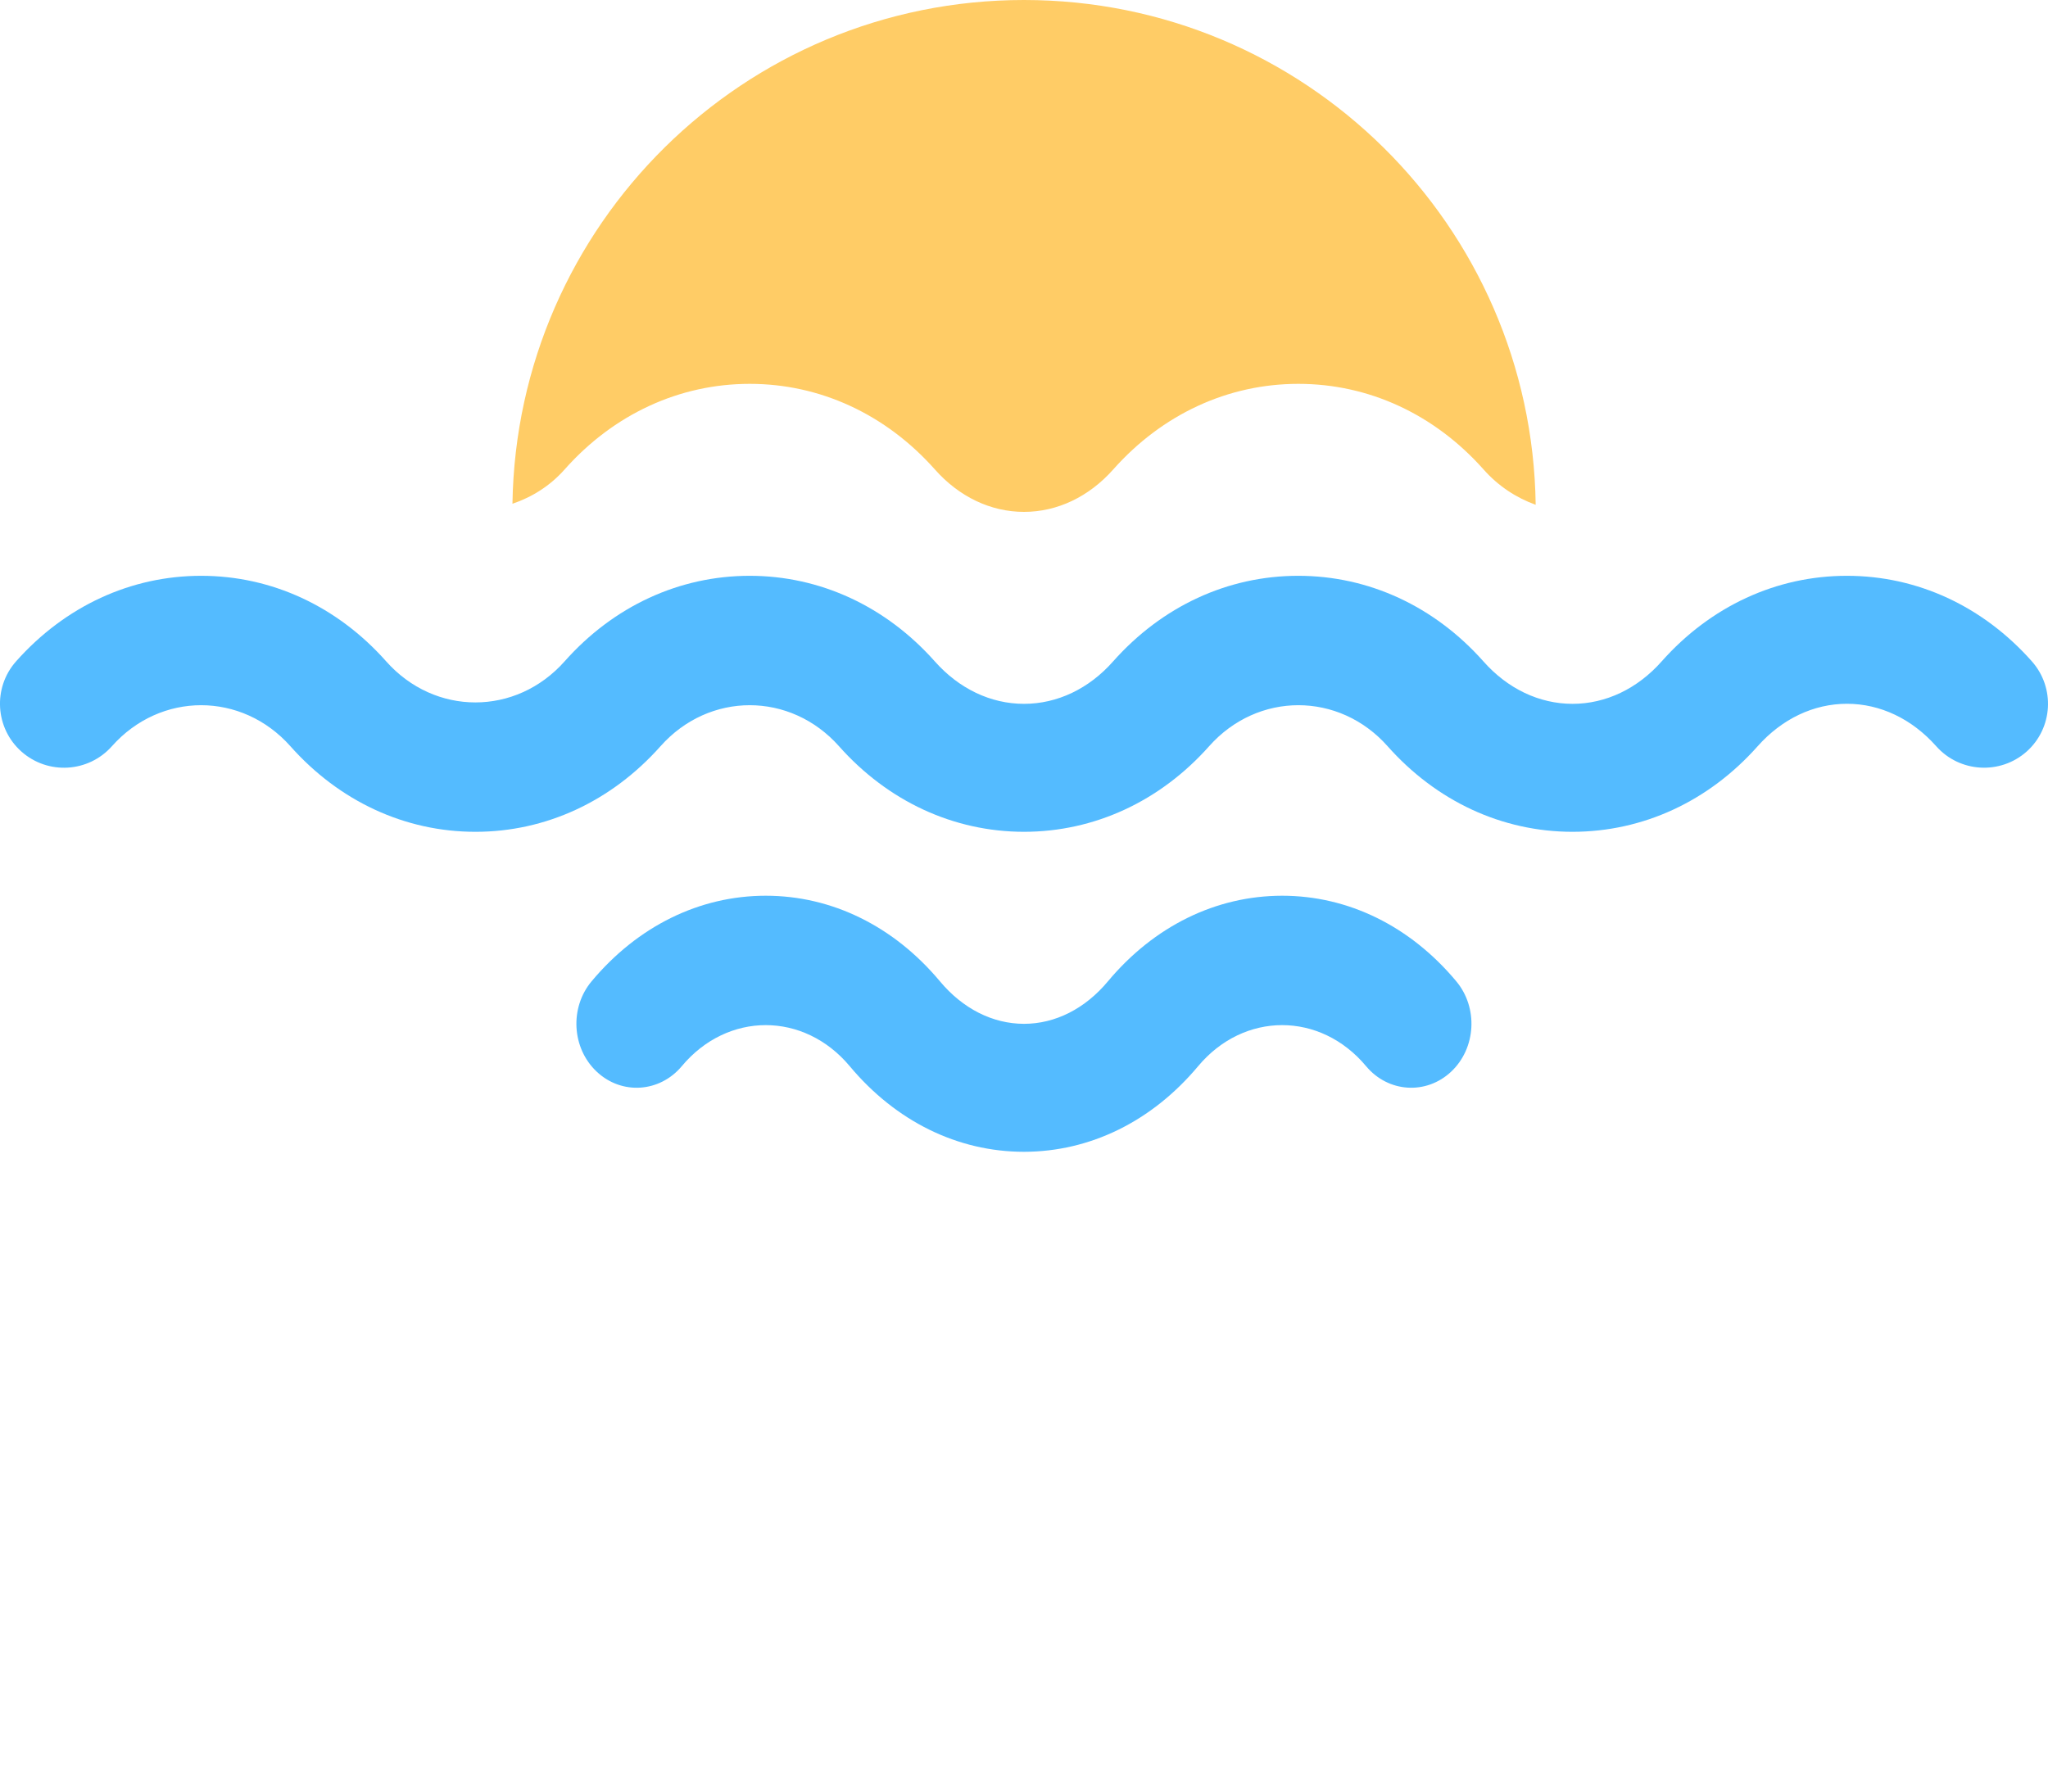 <?xml version="1.0" encoding="iso-8859-1"?>
<!-- Generator: Adobe Illustrator 16.0.0, SVG Export Plug-In . SVG Version: 6.00 Build 0)  -->
<!DOCTYPE svg PUBLIC "-//W3C//DTD SVG 1.1//EN" "http://www.w3.org/Graphics/SVG/1.1/DTD/svg11.dtd">
<svg version="1.1" id="Layer_1" xmlns="http://www.w3.org/2000/svg" xmlns:xlink="http://www.w3.org/1999/xlink" x="0px" y="0px"
	 width="32px" height="28px" viewBox="0 0 32 28" style="enable-background:new 0 0 32 28;" xml:space="preserve">
<g id="Sun_17_">
	<g>
		<path style="fill-rule:evenodd;clip-rule:evenodd;fill:#FFCC66;" d="M8.823,7.336c0.765-0.862,1.791-1.337,2.892-1.337
			c1.099,0,2.125,0.475,2.891,1.336C14.985,7.764,15.48,8,16,8s1.016-0.236,1.396-0.665c0.765-0.861,1.791-1.336,2.89-1.336
			c0.001,0,0.001,0,0.001,0c1.1,0,2.126,0.475,2.892,1.336c0.234,0.265,0.516,0.446,0.816,0.554C23.935,3.521,20.381,0,16,0
			c-4.375,0-7.925,3.513-7.993,7.873C8.307,7.771,8.59,7.599,8.823,7.336z"/>
	</g>
</g>
<g id="Water_7_">
	<g>
		<path style="fill-rule:evenodd;clip-rule:evenodd;fill:#54BBFF;" d="M31.748,10.336c-0.764-0.862-1.79-1.337-2.89-1.337
			c-0.001,0-0.001,0-0.001,0c-1.1,0-2.127,0.475-2.892,1.336C25.586,10.764,25.09,11,24.57,11c0,0,0,0-0.001,0
			c-0.519-0.001-1.013-0.236-1.392-0.665c-0.766-0.861-1.792-1.336-2.892-1.336c0,0,0,0-0.001,0c-1.099,0-2.125,0.475-2.89,1.336
			C17.016,10.764,16.52,11,16,11s-1.015-0.236-1.395-0.665c-0.766-0.861-1.792-1.336-2.891-1.336c-1.101,0-2.127,0.475-2.892,1.337
			c-0.76,0.856-2.029,0.856-2.789-0.001C5.269,9.474,4.242,8.999,3.143,8.999s-2.126,0.475-2.891,1.336
			c-0.367,0.413-0.329,1.046,0.084,1.412c0.414,0.366,1.045,0.328,1.412-0.084c0.76-0.856,2.03-0.855,2.79,0
			C5.303,12.524,6.329,13,7.429,13c1.099,0,2.125-0.476,2.891-1.337c0.76-0.856,2.03-0.855,2.79,0
			c0.765,0.861,1.791,1.336,2.89,1.337H16c1.1-0.001,2.126-0.476,2.892-1.337c0.76-0.856,2.031-0.855,2.789-0.001
			c0.764,0.861,1.789,1.337,2.888,1.338c0.001,0,0.002,0,0.002,0c1.1-0.001,2.126-0.475,2.892-1.337
			c0.38-0.428,0.875-0.664,1.396-0.664c0.52,0,1.015,0.236,1.395,0.664c0.366,0.412,0.998,0.449,1.411,0.084
			C32.077,11.381,32.114,10.749,31.748,10.336z M20.033,13.999C20.033,13.999,20.033,13.999,20.033,13.999
			c-1.035,0.001-2.001,0.476-2.721,1.337c-0.357,0.429-0.824,0.665-1.313,0.665c-0.489-0.001-0.955-0.236-1.313-0.665
			c-0.72-0.861-1.686-1.337-2.721-1.337s-2.001,0.476-2.721,1.337c-0.346,0.413-0.31,1.046,0.079,1.412
			c0.389,0.367,0.983,0.328,1.329-0.084c0.715-0.857,1.91-0.857,2.626,0c0.72,0.861,1.686,1.336,2.719,1.337
			c0.002,0,0.002,0,0.002,0c1.034-0.001,2-0.476,2.721-1.337c0.716-0.857,1.911-0.857,2.626,0c0.346,0.413,0.94,0.45,1.329,0.084
			c0.389-0.367,0.424-0.999,0.079-1.412C22.034,14.474,21.068,13.999,20.033,13.999z"/>
	</g>
</g>
<g>
</g>
<g>
</g>
<g>
</g>
<g>
</g>
<g>
</g>
<g>
</g>
<g>
</g>
<g>
</g>
<g>
</g>
<g>
</g>
<g>
</g>
<g>
</g>
<g>
</g>
<g>
</g>
<g>
</g>
</svg>
